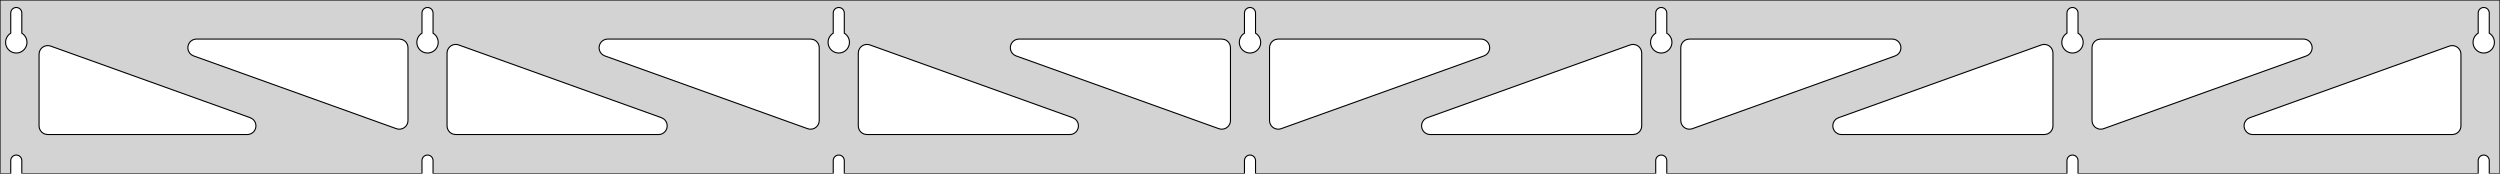 <?xml version="1.0" standalone="no"?>
<!DOCTYPE svg PUBLIC "-//W3C//DTD SVG 1.1//EN" "http://www.w3.org/Graphics/SVG/1.1/DTD/svg11.dtd">
<svg width="1152mm" height="80mm" viewBox="0 -80 1152 80" xmlns="http://www.w3.org/2000/svg" version="1.1">
<title>OpenSCAD Model</title>
<path d="
M 1152,-80 L 0,-80 L 0,-0 L 4.95,-0 L 4.95,-6 L 5.006,-6.53
 L 5.17,-7.037 L 5.437,-7.499 L 5.794,-7.895 L 6.225,-8.208 L 6.712,-8.425 L 7.233,-8.536
 L 7.767,-8.536 L 8.288,-8.425 L 8.775,-8.208 L 9.206,-7.895 L 9.563,-7.499 L 9.83,-7.037
 L 9.994,-6.53 L 10.05,-6 L 10.05,-0 L 194.45,-0 L 194.45,-6 L 194.506,-6.53
 L 194.67,-7.037 L 194.937,-7.499 L 195.294,-7.895 L 195.725,-8.208 L 196.212,-8.425 L 196.733,-8.536
 L 197.267,-8.536 L 197.788,-8.425 L 198.275,-8.208 L 198.706,-7.895 L 199.063,-7.499 L 199.33,-7.037
 L 199.494,-6.53 L 199.55,-6 L 199.55,-0 L 383.95,-0 L 383.95,-6 L 384.006,-6.53
 L 384.17,-7.037 L 384.437,-7.499 L 384.794,-7.895 L 385.225,-8.208 L 385.712,-8.425 L 386.233,-8.536
 L 386.767,-8.536 L 387.288,-8.425 L 387.775,-8.208 L 388.206,-7.895 L 388.563,-7.499 L 388.83,-7.037
 L 388.994,-6.53 L 389.05,-6 L 389.05,-0 L 573.45,-0 L 573.45,-6 L 573.506,-6.53
 L 573.67,-7.037 L 573.937,-7.499 L 574.294,-7.895 L 574.725,-8.208 L 575.212,-8.425 L 575.733,-8.536
 L 576.267,-8.536 L 576.788,-8.425 L 577.275,-8.208 L 577.706,-7.895 L 578.063,-7.499 L 578.33,-7.037
 L 578.494,-6.53 L 578.55,-6 L 578.55,-0 L 762.95,-0 L 762.95,-6 L 763.006,-6.53
 L 763.17,-7.037 L 763.437,-7.499 L 763.794,-7.895 L 764.225,-8.208 L 764.712,-8.425 L 765.233,-8.536
 L 765.767,-8.536 L 766.288,-8.425 L 766.775,-8.208 L 767.206,-7.895 L 767.563,-7.499 L 767.83,-7.037
 L 767.994,-6.53 L 768.05,-6 L 768.05,-0 L 952.45,-0 L 952.45,-6 L 952.506,-6.53
 L 952.67,-7.037 L 952.937,-7.499 L 953.294,-7.895 L 953.725,-8.208 L 954.212,-8.425 L 954.733,-8.536
 L 955.267,-8.536 L 955.788,-8.425 L 956.275,-8.208 L 956.706,-7.895 L 957.063,-7.499 L 957.33,-7.037
 L 957.494,-6.53 L 957.55,-6 L 957.55,-0 L 1141.95,-0 L 1141.95,-6 L 1142.01,-6.53
 L 1142.17,-7.037 L 1142.44,-7.499 L 1142.79,-7.895 L 1143.22,-8.208 L 1143.71,-8.425 L 1144.23,-8.536
 L 1144.77,-8.536 L 1145.29,-8.425 L 1145.77,-8.208 L 1146.21,-7.895 L 1146.56,-7.499 L 1146.83,-7.037
 L 1146.99,-6.53 L 1147.05,-6 L 1147.05,-0 L 1152,-0 z
M 6.986,-55.607 L 6.477,-55.688 L 5.98,-55.821 L 5.499,-56.005 L 5.04,-56.239 L 4.608,-56.52
 L 4.208,-56.844 L 3.844,-57.208 L 3.52,-57.608 L 3.239,-58.04 L 3.005,-58.499 L 2.821,-58.98
 L 2.688,-59.477 L 2.607,-59.986 L 2.58,-60.5 L 2.607,-61.014 L 2.688,-61.523 L 2.821,-62.02
 L 3.005,-62.501 L 3.239,-62.96 L 3.52,-63.392 L 3.844,-63.792 L 4.208,-64.156 L 4.608,-64.48
 L 4.95,-64.702 L 4.95,-74 L 5.006,-74.53 L 5.17,-75.037 L 5.437,-75.499 L 5.794,-75.895
 L 6.225,-76.208 L 6.712,-76.425 L 7.233,-76.536 L 7.767,-76.536 L 8.288,-76.425 L 8.775,-76.208
 L 9.206,-75.895 L 9.563,-75.499 L 9.83,-75.037 L 9.994,-74.53 L 10.05,-74 L 10.05,-64.702
 L 10.392,-64.48 L 10.792,-64.156 L 11.156,-63.792 L 11.48,-63.392 L 11.761,-62.96 L 11.995,-62.501
 L 12.179,-62.02 L 12.312,-61.523 L 12.393,-61.014 L 12.42,-60.5 L 12.393,-59.986 L 12.312,-59.477
 L 12.179,-58.98 L 11.995,-58.499 L 11.761,-58.04 L 11.48,-57.608 L 11.156,-57.208 L 10.792,-56.844
 L 10.392,-56.52 L 9.96,-56.239 L 9.501,-56.005 L 9.02,-55.821 L 8.523,-55.688 L 8.014,-55.607
 L 7.5,-55.58 z
M 196.486,-55.607 L 195.977,-55.688 L 195.48,-55.821 L 194.999,-56.005 L 194.54,-56.239 L 194.108,-56.52
 L 193.708,-56.844 L 193.344,-57.208 L 193.02,-57.608 L 192.739,-58.04 L 192.505,-58.499 L 192.321,-58.98
 L 192.188,-59.477 L 192.107,-59.986 L 192.08,-60.5 L 192.107,-61.014 L 192.188,-61.523 L 192.321,-62.02
 L 192.505,-62.501 L 192.739,-62.96 L 193.02,-63.392 L 193.344,-63.792 L 193.708,-64.156 L 194.108,-64.48
 L 194.45,-64.702 L 194.45,-74 L 194.506,-74.53 L 194.67,-75.037 L 194.937,-75.499 L 195.294,-75.895
 L 195.725,-76.208 L 196.212,-76.425 L 196.733,-76.536 L 197.267,-76.536 L 197.788,-76.425 L 198.275,-76.208
 L 198.706,-75.895 L 199.063,-75.499 L 199.33,-75.037 L 199.494,-74.53 L 199.55,-74 L 199.55,-64.702
 L 199.892,-64.48 L 200.292,-64.156 L 200.656,-63.792 L 200.98,-63.392 L 201.261,-62.96 L 201.495,-62.501
 L 201.679,-62.02 L 201.812,-61.523 L 201.893,-61.014 L 201.92,-60.5 L 201.893,-59.986 L 201.812,-59.477
 L 201.679,-58.98 L 201.495,-58.499 L 201.261,-58.04 L 200.98,-57.608 L 200.656,-57.208 L 200.292,-56.844
 L 199.892,-56.52 L 199.46,-56.239 L 199.001,-56.005 L 198.52,-55.821 L 198.023,-55.688 L 197.514,-55.607
 L 197,-55.58 z
M 385.986,-55.607 L 385.477,-55.688 L 384.98,-55.821 L 384.499,-56.005 L 384.04,-56.239 L 383.608,-56.52
 L 383.208,-56.844 L 382.844,-57.208 L 382.52,-57.608 L 382.239,-58.04 L 382.005,-58.499 L 381.821,-58.98
 L 381.688,-59.477 L 381.607,-59.986 L 381.58,-60.5 L 381.607,-61.014 L 381.688,-61.523 L 381.821,-62.02
 L 382.005,-62.501 L 382.239,-62.96 L 382.52,-63.392 L 382.844,-63.792 L 383.208,-64.156 L 383.608,-64.48
 L 383.95,-64.702 L 383.95,-74 L 384.006,-74.53 L 384.17,-75.037 L 384.437,-75.499 L 384.794,-75.895
 L 385.225,-76.208 L 385.712,-76.425 L 386.233,-76.536 L 386.767,-76.536 L 387.288,-76.425 L 387.775,-76.208
 L 388.206,-75.895 L 388.563,-75.499 L 388.83,-75.037 L 388.994,-74.53 L 389.05,-74 L 389.05,-64.702
 L 389.392,-64.48 L 389.792,-64.156 L 390.156,-63.792 L 390.48,-63.392 L 390.761,-62.96 L 390.995,-62.501
 L 391.179,-62.02 L 391.312,-61.523 L 391.393,-61.014 L 391.42,-60.5 L 391.393,-59.986 L 391.312,-59.477
 L 391.179,-58.98 L 390.995,-58.499 L 390.761,-58.04 L 390.48,-57.608 L 390.156,-57.208 L 389.792,-56.844
 L 389.392,-56.52 L 388.96,-56.239 L 388.501,-56.005 L 388.02,-55.821 L 387.523,-55.688 L 387.014,-55.607
 L 386.5,-55.58 z
M 575.486,-55.607 L 574.977,-55.688 L 574.48,-55.821 L 573.999,-56.005 L 573.54,-56.239 L 573.108,-56.52
 L 572.708,-56.844 L 572.344,-57.208 L 572.02,-57.608 L 571.739,-58.04 L 571.505,-58.499 L 571.321,-58.98
 L 571.188,-59.477 L 571.107,-59.986 L 571.08,-60.5 L 571.107,-61.014 L 571.188,-61.523 L 571.321,-62.02
 L 571.505,-62.501 L 571.739,-62.96 L 572.02,-63.392 L 572.344,-63.792 L 572.708,-64.156 L 573.108,-64.48
 L 573.45,-64.702 L 573.45,-74 L 573.506,-74.53 L 573.67,-75.037 L 573.937,-75.499 L 574.294,-75.895
 L 574.725,-76.208 L 575.212,-76.425 L 575.733,-76.536 L 576.267,-76.536 L 576.788,-76.425 L 577.275,-76.208
 L 577.706,-75.895 L 578.063,-75.499 L 578.33,-75.037 L 578.494,-74.53 L 578.55,-74 L 578.55,-64.702
 L 578.892,-64.48 L 579.292,-64.156 L 579.656,-63.792 L 579.98,-63.392 L 580.261,-62.96 L 580.495,-62.501
 L 580.679,-62.02 L 580.812,-61.523 L 580.893,-61.014 L 580.92,-60.5 L 580.893,-59.986 L 580.812,-59.477
 L 580.679,-58.98 L 580.495,-58.499 L 580.261,-58.04 L 579.98,-57.608 L 579.656,-57.208 L 579.292,-56.844
 L 578.892,-56.52 L 578.46,-56.239 L 578.001,-56.005 L 577.52,-55.821 L 577.023,-55.688 L 576.514,-55.607
 L 576,-55.58 z
M 764.986,-55.607 L 764.477,-55.688 L 763.98,-55.821 L 763.499,-56.005 L 763.04,-56.239 L 762.608,-56.52
 L 762.208,-56.844 L 761.844,-57.208 L 761.52,-57.608 L 761.239,-58.04 L 761.005,-58.499 L 760.821,-58.98
 L 760.688,-59.477 L 760.607,-59.986 L 760.58,-60.5 L 760.607,-61.014 L 760.688,-61.523 L 760.821,-62.02
 L 761.005,-62.501 L 761.239,-62.96 L 761.52,-63.392 L 761.844,-63.792 L 762.208,-64.156 L 762.608,-64.48
 L 762.95,-64.702 L 762.95,-74 L 763.006,-74.53 L 763.17,-75.037 L 763.437,-75.499 L 763.794,-75.895
 L 764.225,-76.208 L 764.712,-76.425 L 765.233,-76.536 L 765.767,-76.536 L 766.288,-76.425 L 766.775,-76.208
 L 767.206,-75.895 L 767.563,-75.499 L 767.83,-75.037 L 767.994,-74.53 L 768.05,-74 L 768.05,-64.702
 L 768.392,-64.48 L 768.792,-64.156 L 769.156,-63.792 L 769.48,-63.392 L 769.761,-62.96 L 769.995,-62.501
 L 770.179,-62.02 L 770.312,-61.523 L 770.393,-61.014 L 770.42,-60.5 L 770.393,-59.986 L 770.312,-59.477
 L 770.179,-58.98 L 769.995,-58.499 L 769.761,-58.04 L 769.48,-57.608 L 769.156,-57.208 L 768.792,-56.844
 L 768.392,-56.52 L 767.96,-56.239 L 767.501,-56.005 L 767.02,-55.821 L 766.523,-55.688 L 766.014,-55.607
 L 765.5,-55.58 z
M 954.486,-55.607 L 953.977,-55.688 L 953.48,-55.821 L 952.999,-56.005 L 952.54,-56.239 L 952.108,-56.52
 L 951.708,-56.844 L 951.344,-57.208 L 951.02,-57.608 L 950.739,-58.04 L 950.505,-58.499 L 950.321,-58.98
 L 950.188,-59.477 L 950.107,-59.986 L 950.08,-60.5 L 950.107,-61.014 L 950.188,-61.523 L 950.321,-62.02
 L 950.505,-62.501 L 950.739,-62.96 L 951.02,-63.392 L 951.344,-63.792 L 951.708,-64.156 L 952.108,-64.48
 L 952.45,-64.702 L 952.45,-74 L 952.506,-74.53 L 952.67,-75.037 L 952.937,-75.499 L 953.294,-75.895
 L 953.725,-76.208 L 954.212,-76.425 L 954.733,-76.536 L 955.267,-76.536 L 955.788,-76.425 L 956.275,-76.208
 L 956.706,-75.895 L 957.063,-75.499 L 957.33,-75.037 L 957.494,-74.53 L 957.55,-74 L 957.55,-64.702
 L 957.892,-64.48 L 958.292,-64.156 L 958.656,-63.792 L 958.98,-63.392 L 959.261,-62.96 L 959.495,-62.501
 L 959.679,-62.02 L 959.812,-61.523 L 959.893,-61.014 L 959.92,-60.5 L 959.893,-59.986 L 959.812,-59.477
 L 959.679,-58.98 L 959.495,-58.499 L 959.261,-58.04 L 958.98,-57.608 L 958.656,-57.208 L 958.292,-56.844
 L 957.892,-56.52 L 957.46,-56.239 L 957.001,-56.005 L 956.52,-55.821 L 956.023,-55.688 L 955.514,-55.607
 L 955,-55.58 z
M 1143.99,-55.607 L 1143.48,-55.688 L 1142.98,-55.821 L 1142.5,-56.005 L 1142.04,-56.239 L 1141.61,-56.52
 L 1141.21,-56.844 L 1140.84,-57.208 L 1140.52,-57.608 L 1140.24,-58.04 L 1140.01,-58.499 L 1139.82,-58.98
 L 1139.69,-59.477 L 1139.61,-59.986 L 1139.58,-60.5 L 1139.61,-61.014 L 1139.69,-61.523 L 1139.82,-62.02
 L 1140.01,-62.501 L 1140.24,-62.96 L 1140.52,-63.392 L 1140.84,-63.792 L 1141.21,-64.156 L 1141.61,-64.48
 L 1141.95,-64.702 L 1141.95,-74 L 1142.01,-74.53 L 1142.17,-75.037 L 1142.44,-75.499 L 1142.79,-75.895
 L 1143.23,-76.208 L 1143.71,-76.425 L 1144.23,-76.536 L 1144.77,-76.536 L 1145.29,-76.425 L 1145.77,-76.208
 L 1146.21,-75.895 L 1146.56,-75.499 L 1146.83,-75.037 L 1146.99,-74.53 L 1147.05,-74 L 1147.05,-64.702
 L 1147.39,-64.48 L 1147.79,-64.156 L 1148.16,-63.792 L 1148.48,-63.392 L 1148.76,-62.96 L 1148.99,-62.501
 L 1149.18,-62.02 L 1149.31,-61.523 L 1149.39,-61.014 L 1149.42,-60.5 L 1149.39,-59.986 L 1149.31,-59.477
 L 1149.18,-58.98 L 1148.99,-58.499 L 1148.76,-58.04 L 1148.48,-57.608 L 1148.16,-57.208 L 1147.79,-56.844
 L 1147.39,-56.52 L 1146.96,-56.239 L 1146.5,-56.005 L 1146.02,-55.821 L 1145.52,-55.688 L 1145.01,-55.607
 L 1144.5,-55.58 z
M 966.88,-20.63 L 966.106,-20.947 L 965.415,-21.418 L 964.837,-22.022 L 964.397,-22.733 L 964.114,-23.52
 L 964,-24.47 L 964,-58 L 964.087,-58.832 L 964.346,-59.627 L 964.764,-60.351 L 965.323,-60.973
 L 966,-61.464 L 966.764,-61.804 L 968,-62 L 1061.44,-62 L 1062.27,-61.913 L 1063.07,-61.654
 L 1063.79,-61.236 L 1064.41,-60.676 L 1064.9,-60 L 1065.24,-59.236 L 1065.42,-58.418 L 1065.42,-57.582
 L 1065.24,-56.764 L 1064.9,-56 L 1064.41,-55.324 L 1063.79,-54.764 L 1062.79,-54.235 L 969.351,-20.705
 L 968.539,-20.507 L 967.703,-20.481 z
M 372.961,-20.507 L 372.149,-20.705 L 278.709,-54.235 L 277.709,-54.764 L 277.088,-55.324 L 276.596,-56
 L 276.256,-56.764 L 276.082,-57.582 L 276.082,-58.418 L 276.256,-59.236 L 276.596,-60 L 277.088,-60.676
 L 277.709,-61.236 L 278.433,-61.654 L 279.229,-61.913 L 280.06,-62 L 373.5,-62 L 374.736,-61.804
 L 375.5,-61.464 L 376.177,-60.973 L 376.736,-60.351 L 377.154,-59.627 L 377.413,-58.832 L 377.5,-58
 L 377.5,-24.47 L 377.386,-23.52 L 377.103,-22.733 L 376.663,-22.022 L 376.085,-21.418 L 375.394,-20.947
 L 374.62,-20.63 L 373.797,-20.481 z
M 183.461,-20.507 L 182.649,-20.705 L 89.209,-54.235 L 88.209,-54.764 L 87.588,-55.324 L 87.096,-56
 L 86.756,-56.764 L 86.582,-57.582 L 86.582,-58.418 L 86.756,-59.236 L 87.096,-60 L 87.588,-60.676
 L 88.209,-61.236 L 88.933,-61.654 L 89.729,-61.913 L 90.56,-62 L 184,-62 L 185.236,-61.804
 L 186,-61.464 L 186.677,-60.973 L 187.236,-60.351 L 187.654,-59.627 L 187.913,-58.832 L 188,-58
 L 188,-24.47 L 187.886,-23.52 L 187.603,-22.733 L 187.163,-22.022 L 186.585,-21.418 L 185.894,-20.947
 L 185.12,-20.63 L 184.297,-20.481 z
M 562.461,-20.507 L 561.649,-20.705 L 468.209,-54.235 L 467.209,-54.764 L 466.588,-55.324 L 466.096,-56
 L 465.756,-56.764 L 465.582,-57.582 L 465.582,-58.418 L 465.756,-59.236 L 466.096,-60 L 466.588,-60.676
 L 467.209,-61.236 L 467.933,-61.654 L 468.729,-61.913 L 469.56,-62 L 563,-62 L 564.236,-61.804
 L 565,-61.464 L 565.677,-60.973 L 566.236,-60.351 L 566.654,-59.627 L 566.913,-58.832 L 567,-58
 L 567,-24.47 L 566.886,-23.52 L 566.603,-22.733 L 566.163,-22.022 L 565.585,-21.418 L 564.894,-20.947
 L 564.12,-20.63 L 563.297,-20.481 z
M 587.88,-20.63 L 587.106,-20.947 L 586.415,-21.418 L 585.837,-22.022 L 585.397,-22.733 L 585.114,-23.52
 L 585,-24.47 L 585,-58 L 585.087,-58.832 L 585.346,-59.627 L 585.764,-60.351 L 586.323,-60.973
 L 587,-61.464 L 587.764,-61.804 L 589,-62 L 682.44,-62 L 683.271,-61.913 L 684.067,-61.654
 L 684.791,-61.236 L 685.412,-60.676 L 685.904,-60 L 686.244,-59.236 L 686.418,-58.418 L 686.418,-57.582
 L 686.244,-56.764 L 685.904,-56 L 685.412,-55.324 L 684.791,-54.764 L 683.791,-54.235 L 590.351,-20.705
 L 589.539,-20.507 L 588.703,-20.481 z
M 777.38,-20.63 L 776.606,-20.947 L 775.915,-21.418 L 775.337,-22.022 L 774.897,-22.733 L 774.614,-23.52
 L 774.5,-24.47 L 774.5,-58 L 774.587,-58.832 L 774.846,-59.627 L 775.264,-60.351 L 775.823,-60.973
 L 776.5,-61.464 L 777.264,-61.804 L 778.5,-62 L 871.94,-62 L 872.771,-61.913 L 873.567,-61.654
 L 874.291,-61.236 L 874.912,-60.676 L 875.404,-60 L 875.744,-59.236 L 875.918,-58.418 L 875.918,-57.582
 L 875.744,-56.764 L 875.404,-56 L 874.912,-55.324 L 874.291,-54.764 L 873.291,-54.235 L 779.851,-20.705
 L 779.039,-20.507 L 778.203,-20.481 z
M 210,-18 L 208.764,-18.196 L 208,-18.536 L 207.323,-19.027 L 206.764,-19.649 L 206.346,-20.373
 L 206.087,-21.168 L 206,-22 L 206,-55.53 L 206.114,-56.48 L 206.397,-57.267 L 206.837,-57.978
 L 207.415,-58.582 L 208.106,-59.053 L 208.88,-59.37 L 209.703,-59.519 L 210.539,-59.493 L 211.351,-59.295
 L 304.791,-25.765 L 305.791,-25.236 L 306.412,-24.677 L 306.904,-24 L 307.244,-23.236 L 307.418,-22.418
 L 307.418,-21.582 L 307.244,-20.764 L 306.904,-20 L 306.412,-19.323 L 305.791,-18.764 L 305.067,-18.346
 L 304.271,-18.087 L 303.44,-18 z
M 399.5,-18 L 398.264,-18.196 L 397.5,-18.536 L 396.823,-19.027 L 396.264,-19.649 L 395.846,-20.373
 L 395.587,-21.168 L 395.5,-22 L 395.5,-55.53 L 395.614,-56.48 L 395.897,-57.267 L 396.337,-57.978
 L 396.915,-58.582 L 397.606,-59.053 L 398.38,-59.37 L 399.203,-59.519 L 400.039,-59.493 L 400.851,-59.295
 L 494.291,-25.765 L 495.291,-25.236 L 495.912,-24.677 L 496.404,-24 L 496.744,-23.236 L 496.918,-22.418
 L 496.918,-21.582 L 496.744,-20.764 L 496.404,-20 L 495.912,-19.323 L 495.291,-18.764 L 494.567,-18.346
 L 493.771,-18.087 L 492.94,-18 z
M 659.06,-18 L 658.229,-18.087 L 657.433,-18.346 L 656.709,-18.764 L 656.088,-19.323 L 655.596,-20
 L 655.256,-20.764 L 655.082,-21.582 L 655.082,-22.418 L 655.256,-23.236 L 655.596,-24 L 656.088,-24.677
 L 656.709,-25.236 L 657.709,-25.765 L 751.149,-59.295 L 751.961,-59.493 L 752.797,-59.519 L 753.62,-59.37
 L 754.394,-59.053 L 755.085,-58.582 L 755.663,-57.978 L 756.103,-57.267 L 756.386,-56.48 L 756.5,-55.53
 L 756.5,-22 L 756.413,-21.168 L 756.154,-20.373 L 755.736,-19.649 L 755.177,-19.027 L 754.5,-18.536
 L 753.736,-18.196 L 752.5,-18 z
M 848.56,-18 L 847.729,-18.087 L 846.933,-18.346 L 846.209,-18.764 L 845.588,-19.323 L 845.096,-20
 L 844.756,-20.764 L 844.582,-21.582 L 844.582,-22.418 L 844.756,-23.236 L 845.096,-24 L 845.588,-24.677
 L 846.209,-25.236 L 847.209,-25.765 L 940.649,-59.295 L 941.461,-59.493 L 942.297,-59.519 L 943.12,-59.37
 L 943.894,-59.053 L 944.585,-58.582 L 945.163,-57.978 L 945.603,-57.267 L 945.886,-56.48 L 946,-55.53
 L 946,-22 L 945.913,-21.168 L 945.654,-20.373 L 945.236,-19.649 L 944.677,-19.027 L 944,-18.536
 L 943.236,-18.196 L 942,-18 z
M 1038.06,-18 L 1037.23,-18.087 L 1036.43,-18.346 L 1035.71,-18.764 L 1035.09,-19.323 L 1034.6,-20
 L 1034.26,-20.764 L 1034.08,-21.582 L 1034.08,-22.418 L 1034.26,-23.236 L 1034.6,-24 L 1035.09,-24.677
 L 1035.71,-25.236 L 1036.71,-25.765 L 1128.65,-58.757 L 1129.46,-58.955 L 1130.3,-58.98 L 1131.12,-58.832
 L 1131.89,-58.515 L 1132.59,-58.044 L 1133.16,-57.44 L 1133.6,-56.729 L 1133.89,-55.942 L 1134,-54.992
 L 1134,-22 L 1133.91,-21.168 L 1133.65,-20.373 L 1133.24,-19.649 L 1132.68,-19.027 L 1132,-18.536
 L 1131.24,-18.196 L 1130,-18 z
M 22,-18 L 20.764,-18.196 L 20,-18.536 L 19.323,-19.027 L 18.764,-19.649 L 18.346,-20.373
 L 18.087,-21.168 L 18,-22 L 18,-54.992 L 18.114,-55.942 L 18.397,-56.729 L 18.837,-57.44
 L 19.415,-58.044 L 20.106,-58.515 L 20.88,-58.832 L 21.703,-58.98 L 22.539,-58.955 L 23.351,-58.757
 L 115.291,-25.765 L 116.291,-25.236 L 116.912,-24.677 L 117.404,-24 L 117.744,-23.236 L 117.918,-22.418
 L 117.918,-21.582 L 117.744,-20.764 L 117.404,-20 L 116.912,-19.323 L 116.291,-18.764 L 115.567,-18.346
 L 114.771,-18.087 L 113.94,-18 z
" stroke="black" fill="lightgray" stroke-width="0.5"/>
</svg>
